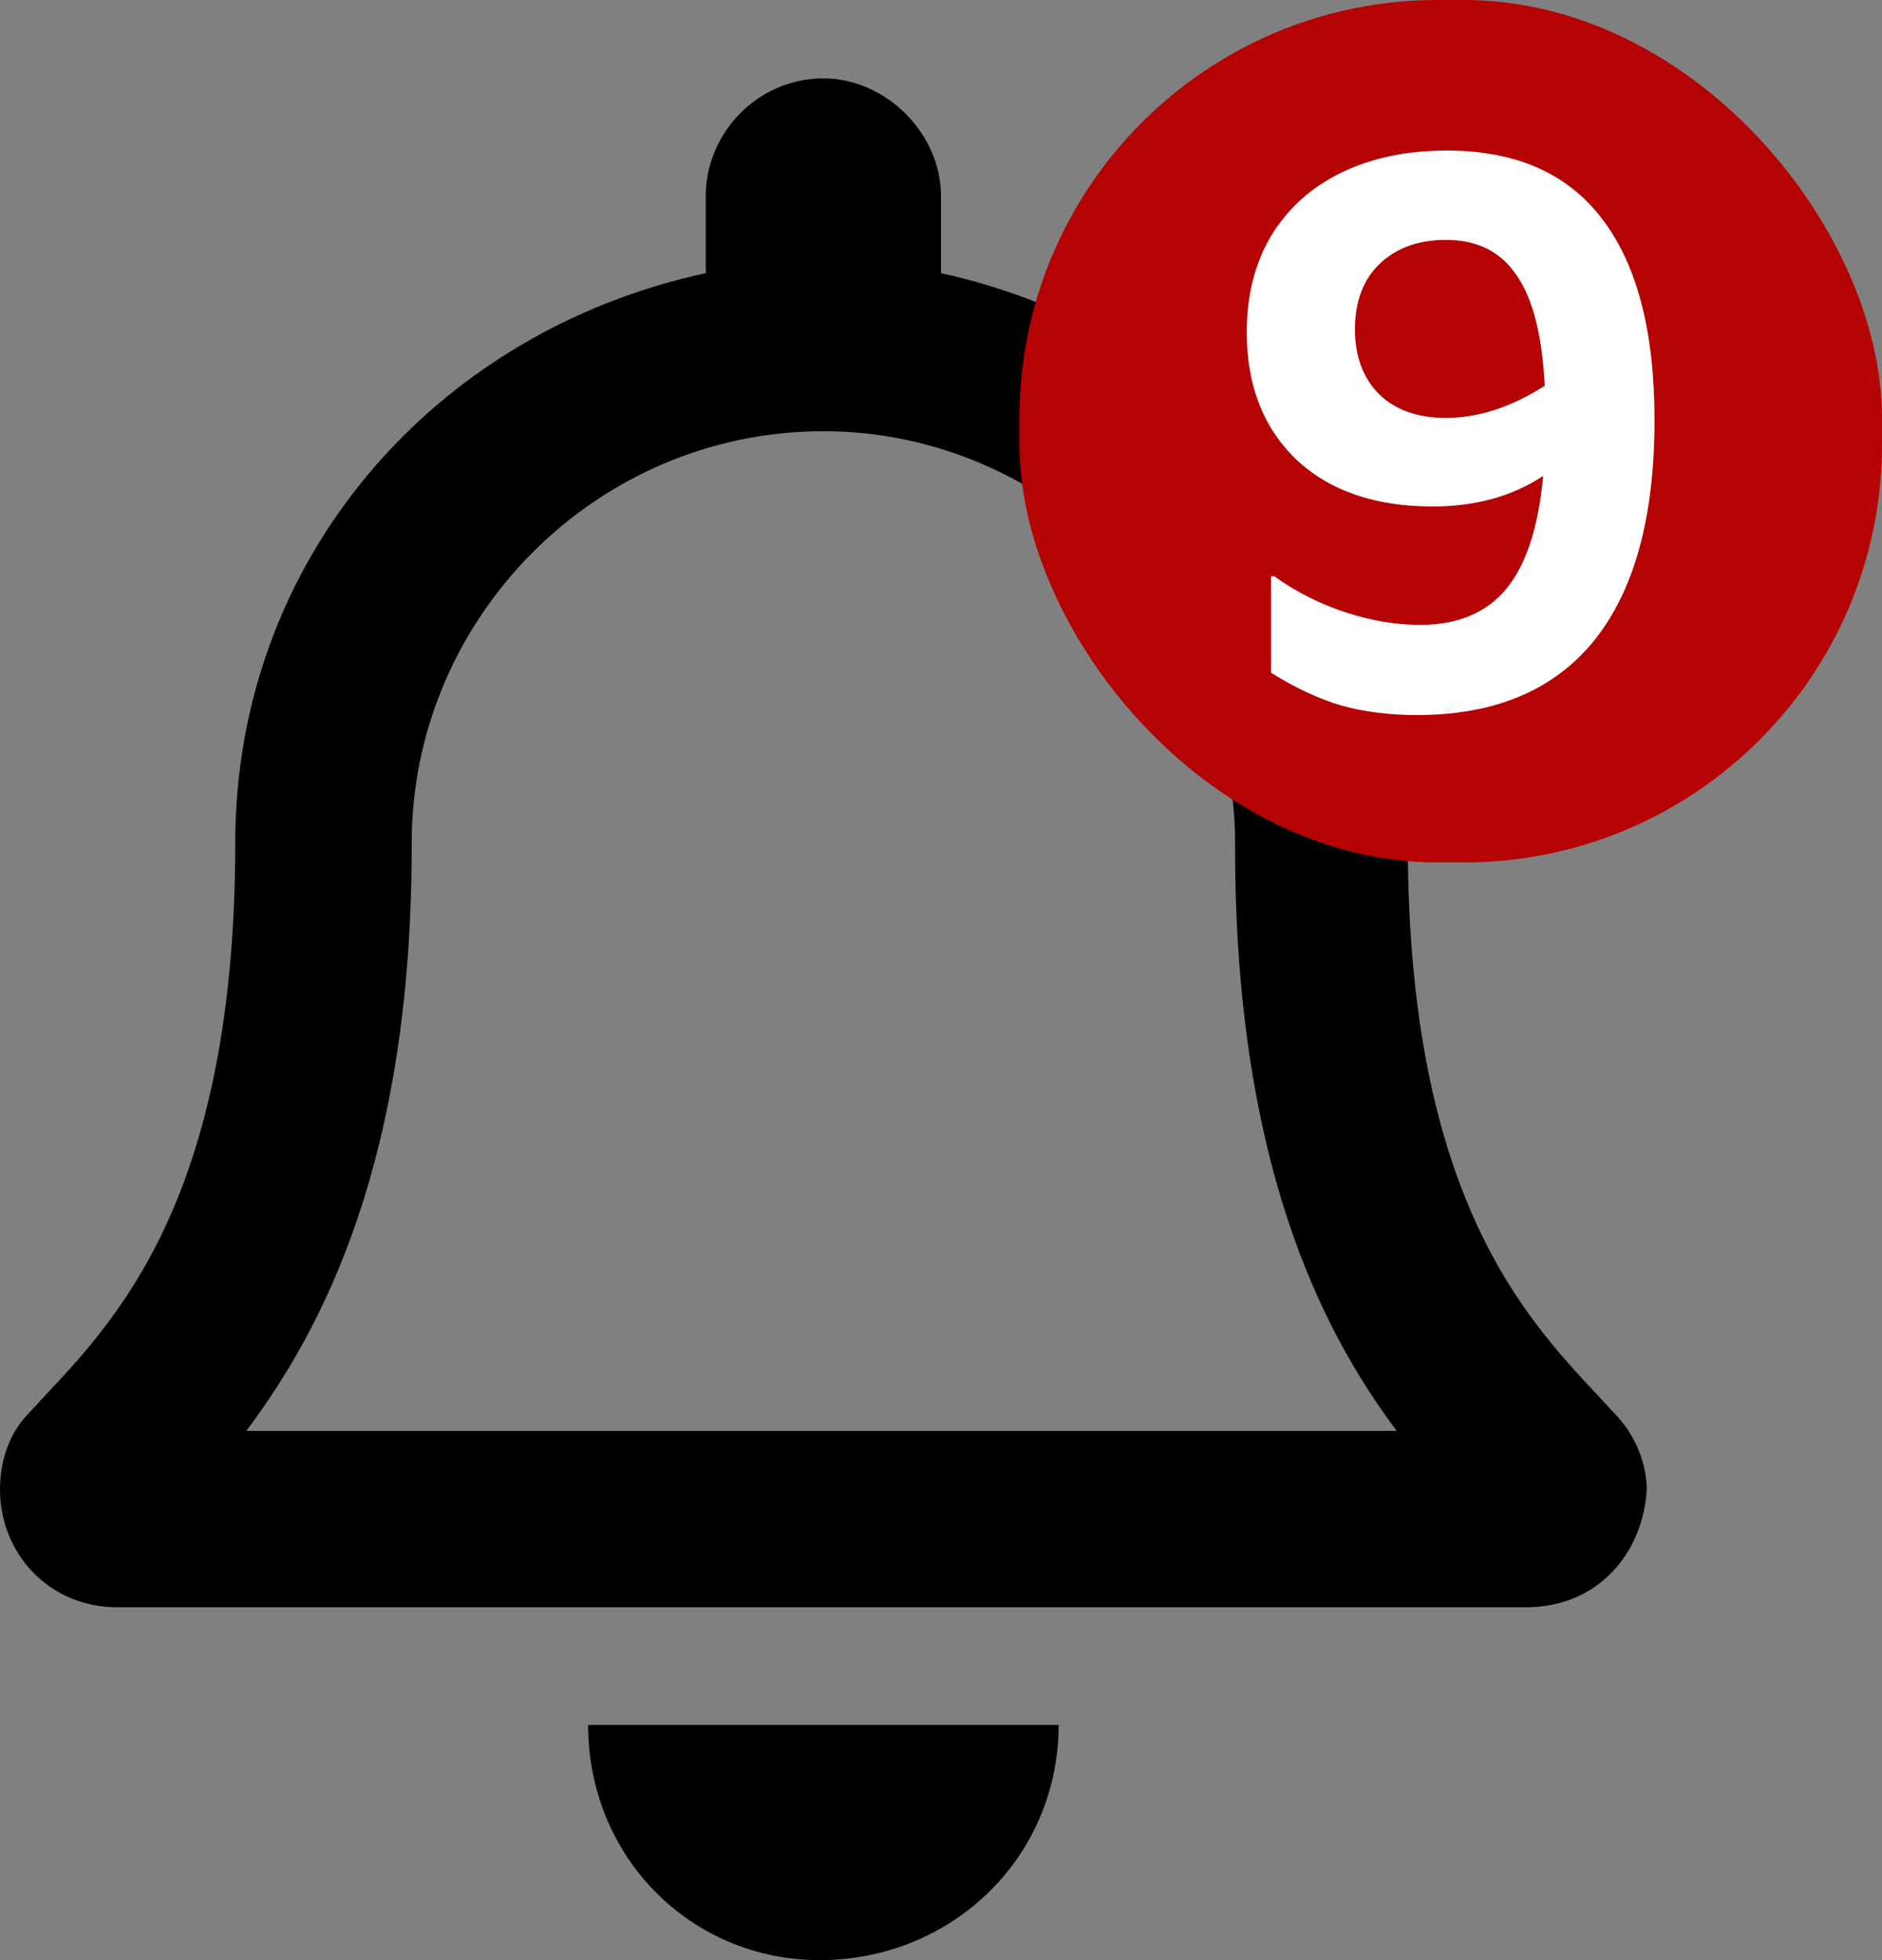 <svg width="24" height="25" viewBox="0 0 24 25" fill="none" xmlns="http://www.w3.org/2000/svg">
<rect x="0" y="0" width="24" height="25" fill="#808080" stroke="none"/>
<path d="M20.578 18.016C20.859 18.297 21 18.672 21 19C20.953 19.797 20.391 20.5 19.453 20.5H1.5C0.609 20.5 0 19.797 0 19C0 18.672 0.094 18.297 0.375 18.016C1.266 17.031 3 15.578 3 10.75C3 7.141 5.531 4.234 9 3.484V2.5C9 1.703 9.656 1 10.5 1C11.297 1 12 1.703 12 2.5V3.484C15.422 4.234 17.953 7.141 17.953 10.75C17.953 15.578 19.688 17.031 20.578 18.016ZM3.141 18.25H17.812C16.828 16.938 15.75 14.781 15.75 10.797V10.75C15.75 7.891 13.359 5.5 10.5 5.5C7.594 5.5 5.25 7.891 5.25 10.75V10.797C5.25 14.781 4.125 16.938 3.141 18.25ZM10.453 25C8.812 25 7.5 23.688 7.5 22H13.5C13.5 23.688 12.141 25 10.453 25Z" fill="black"/>
<rect x="13" width="11" height="11" rx="5.333" fill="#B50303"/>
<path d="M18.449 1.92C19.329 1.92 19.989 2.21 20.429 2.79C20.876 3.37 21.099 4.227 21.099 5.36C21.099 6.593 20.843 7.53 20.329 8.17C19.816 8.803 19.063 9.12 18.069 9.12C17.723 9.12 17.403 9.08 17.109 9C16.816 8.913 16.516 8.773 16.209 8.58V7.35H16.249C16.529 7.55 16.833 7.703 17.159 7.81C17.486 7.917 17.803 7.97 18.109 7.97C18.589 7.97 18.956 7.817 19.209 7.51C19.463 7.203 19.619 6.723 19.679 6.07C19.286 6.33 18.816 6.46 18.269 6.46C17.536 6.46 16.956 6.26 16.529 5.86C16.109 5.453 15.899 4.913 15.899 4.24C15.899 3.767 16.003 3.357 16.209 3.01C16.423 2.657 16.723 2.387 17.109 2.2C17.496 2.013 17.943 1.92 18.449 1.92ZM17.279 4.2C17.279 4.547 17.383 4.823 17.589 5.03C17.796 5.23 18.079 5.33 18.439 5.33C18.853 5.33 19.273 5.193 19.699 4.92C19.666 4.273 19.546 3.803 19.339 3.51C19.139 3.21 18.839 3.06 18.439 3.06C18.086 3.06 17.803 3.163 17.589 3.37C17.383 3.57 17.279 3.847 17.279 4.2Z" fill="white"/>
</svg>
